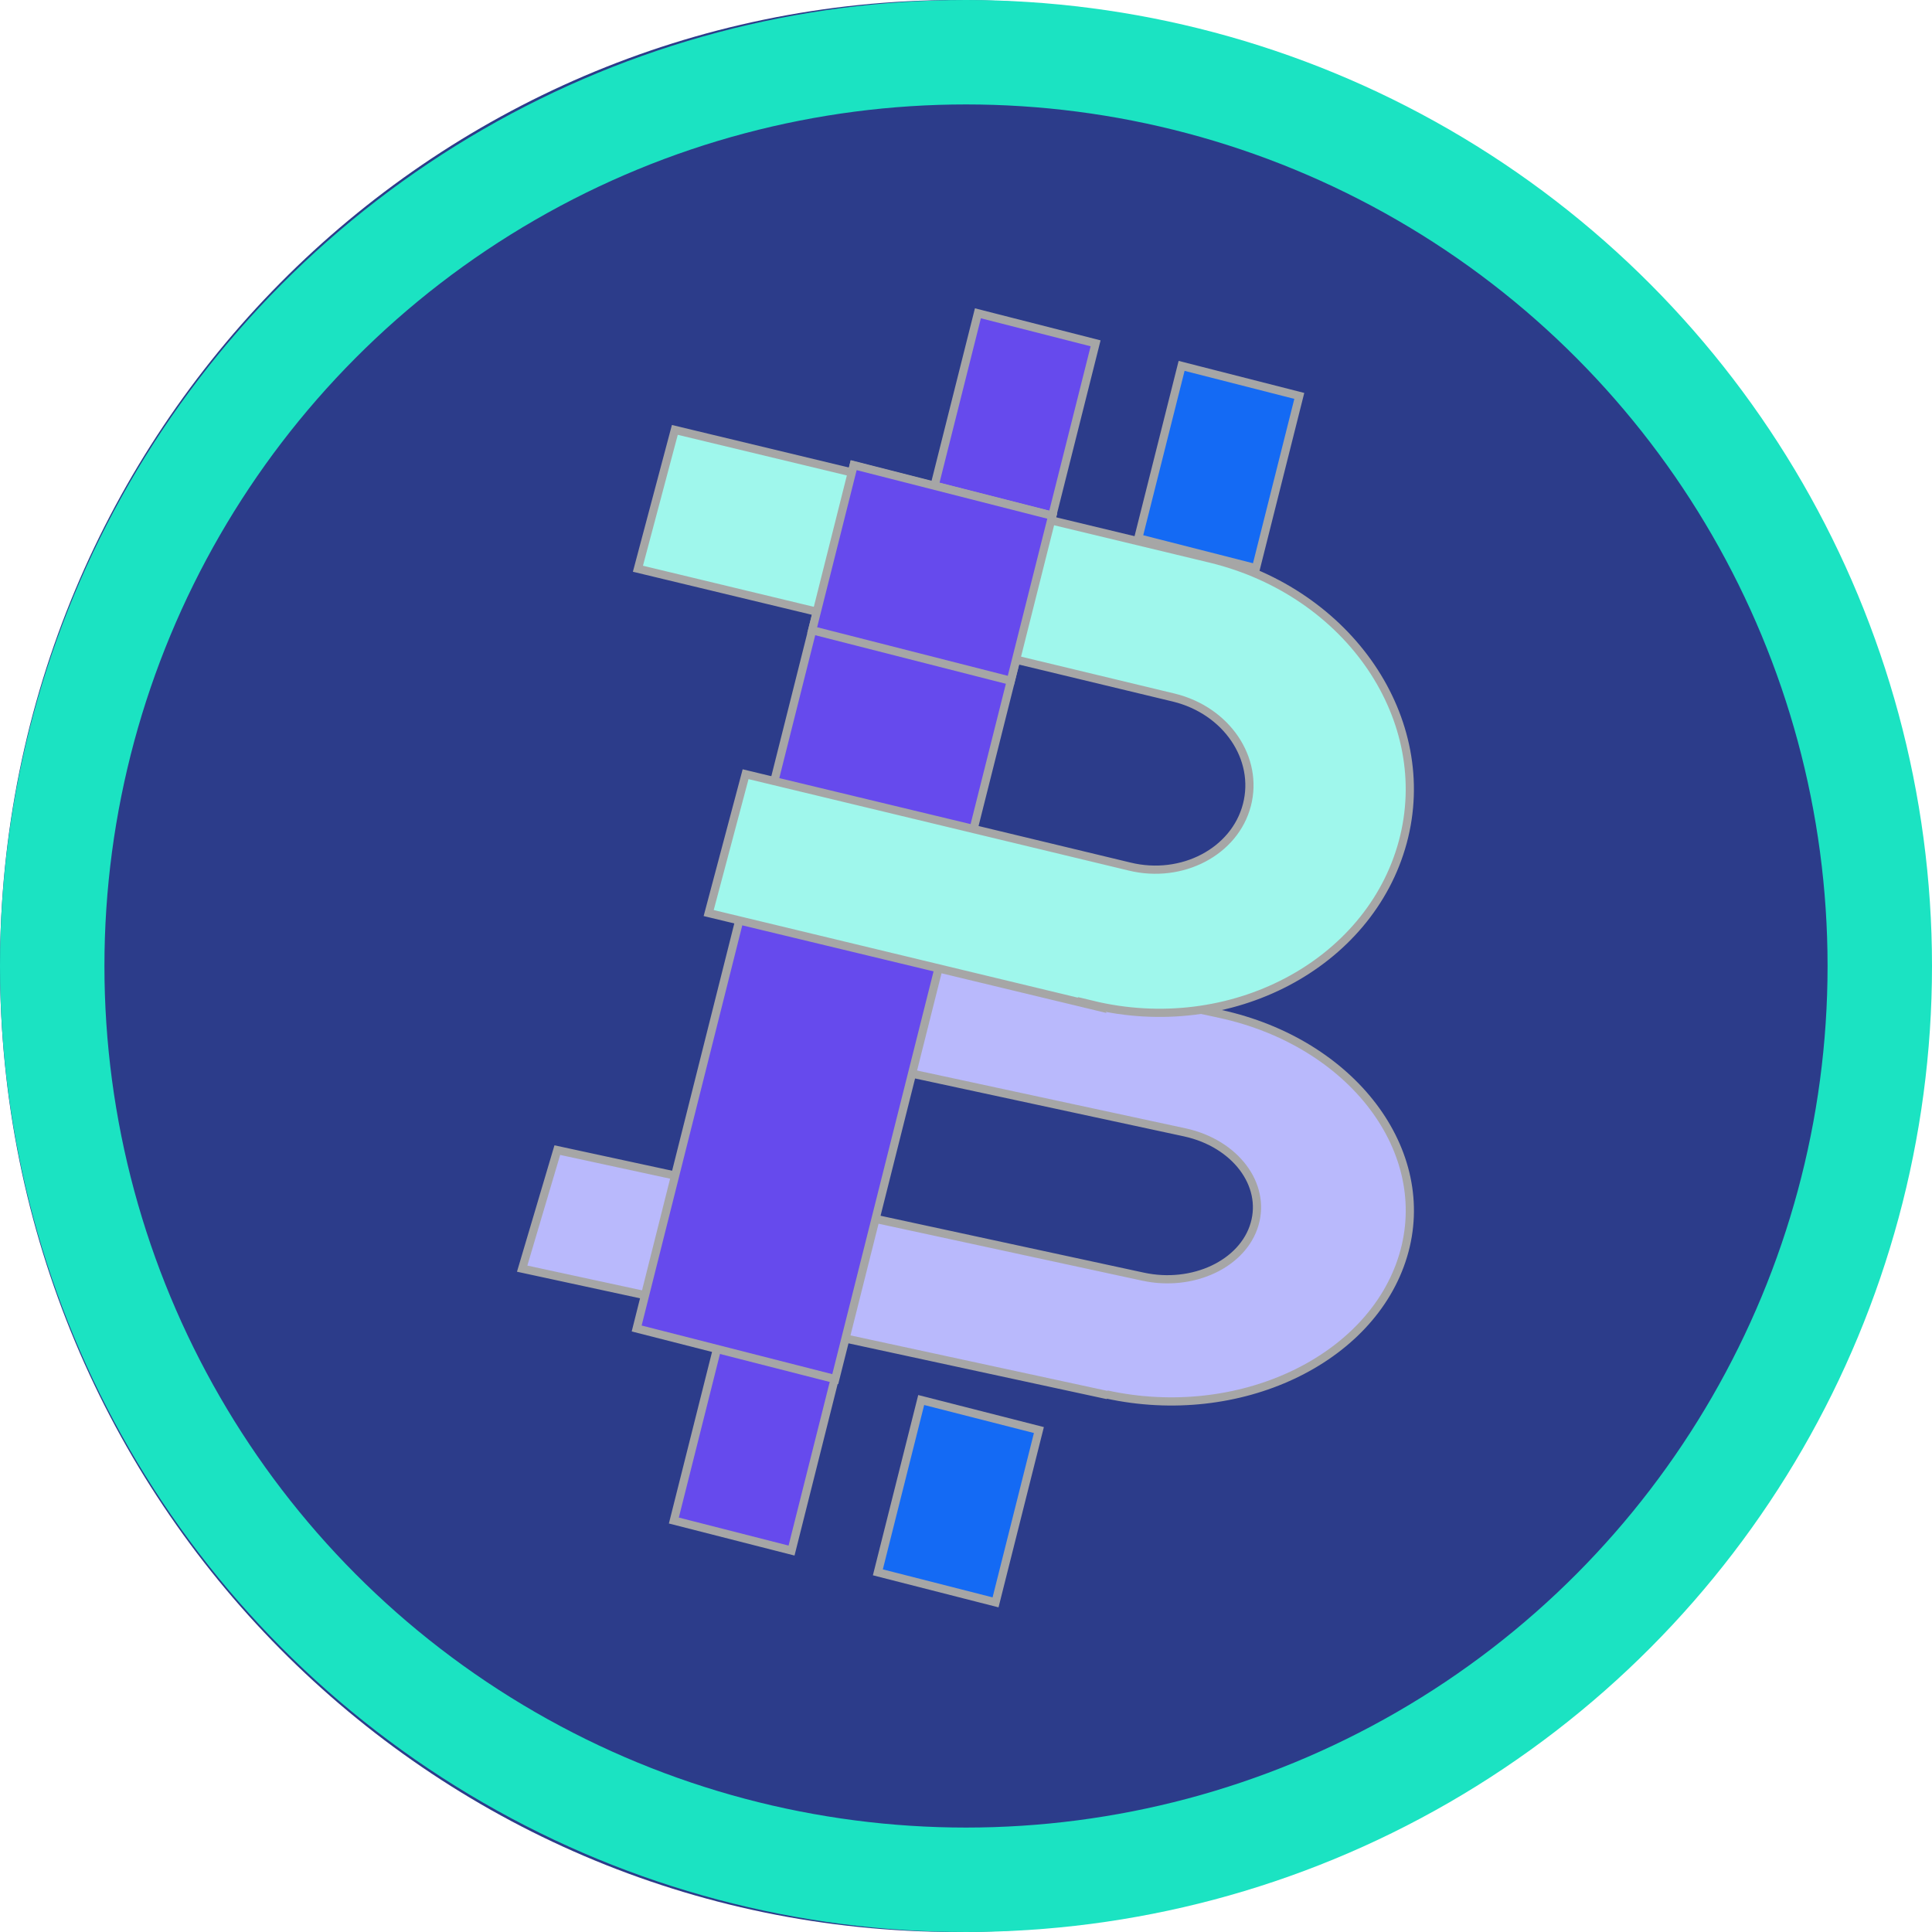 <svg width="37" height="37" viewBox="0 0 37 37" fill="none" xmlns="http://www.w3.org/2000/svg">
<path d="M18.324 37C28.444 37 36.648 28.717 36.648 18.5C36.648 8.283 28.444 0 18.324 0C8.204 0 -3.05176e-05 8.283 -3.05176e-05 18.5C-3.05176e-05 28.717 8.204 37 18.324 37Z" fill="#2C3C8A"/>
<path d="M15.989 26.395L13.735 25.82L12.905 29.12L15.159 29.695L15.989 26.395Z" fill="#664AED" stroke="#A6A6A6" stroke-width="0.157"/>
<path d="M19.896 27.387L17.642 26.812L16.812 30.112L19.066 30.687L19.896 27.387Z" fill="#146AF4" stroke="#A6A6A6" stroke-width="0.157"/>
<path d="M24.883 7.582L22.629 7.007L21.799 10.307L24.053 10.882L24.883 7.582Z" fill="#146AF4" stroke="#A6A6A6" stroke-width="0.157"/>
<path d="M20.982 6.575L18.728 6L17.898 9.3L20.152 9.875L20.982 6.575Z" fill="#664AED" stroke="#A6A6A6" stroke-width="0.157"/>
<path d="M21.211 26.718L10 24.296L10.673 22.026L21.884 24.448C22.846 24.659 23.807 24.203 24.027 23.442C24.247 22.682 23.656 21.898 22.695 21.687L15.688 20.178L16.361 17.908L23.368 19.417C25.896 19.967 27.476 22.05 26.871 24.05C26.267 26.051 23.725 27.256 21.197 26.706L21.211 26.718Z" fill="#B9B9FC" stroke="#A6A6A6" stroke-width="0.157"/>
<path d="M20.152 9.884L16.349 8.914L12.193 25.442L15.996 26.412L20.152 9.884Z" fill="#664AED" stroke="#A6A6A6" stroke-width="0.157"/>
<path d="M20.925 19.255L13.572 17.486L14.279 14.827L21.631 16.595C22.64 16.842 23.649 16.307 23.88 15.416C24.111 14.525 23.491 13.607 22.482 13.36L12.217 10.892L12.924 8.233L23.188 10.7C25.841 11.345 27.499 13.785 26.864 16.129C26.23 18.473 23.563 19.885 20.91 19.241L20.925 19.255Z" fill="#9FF7EC" stroke="#A6A6A6" stroke-width="0.157"/>
<path d="M20.152 9.877L16.349 8.908L15.554 12.069L19.357 13.038L20.152 9.877Z" fill="#664AED" stroke="#A6A6A6" stroke-width="0.157"/>
<circle cx="18.5" cy="18.5" r="17.5" stroke="#1BE3C2" stroke-width="2"/>
</svg>
